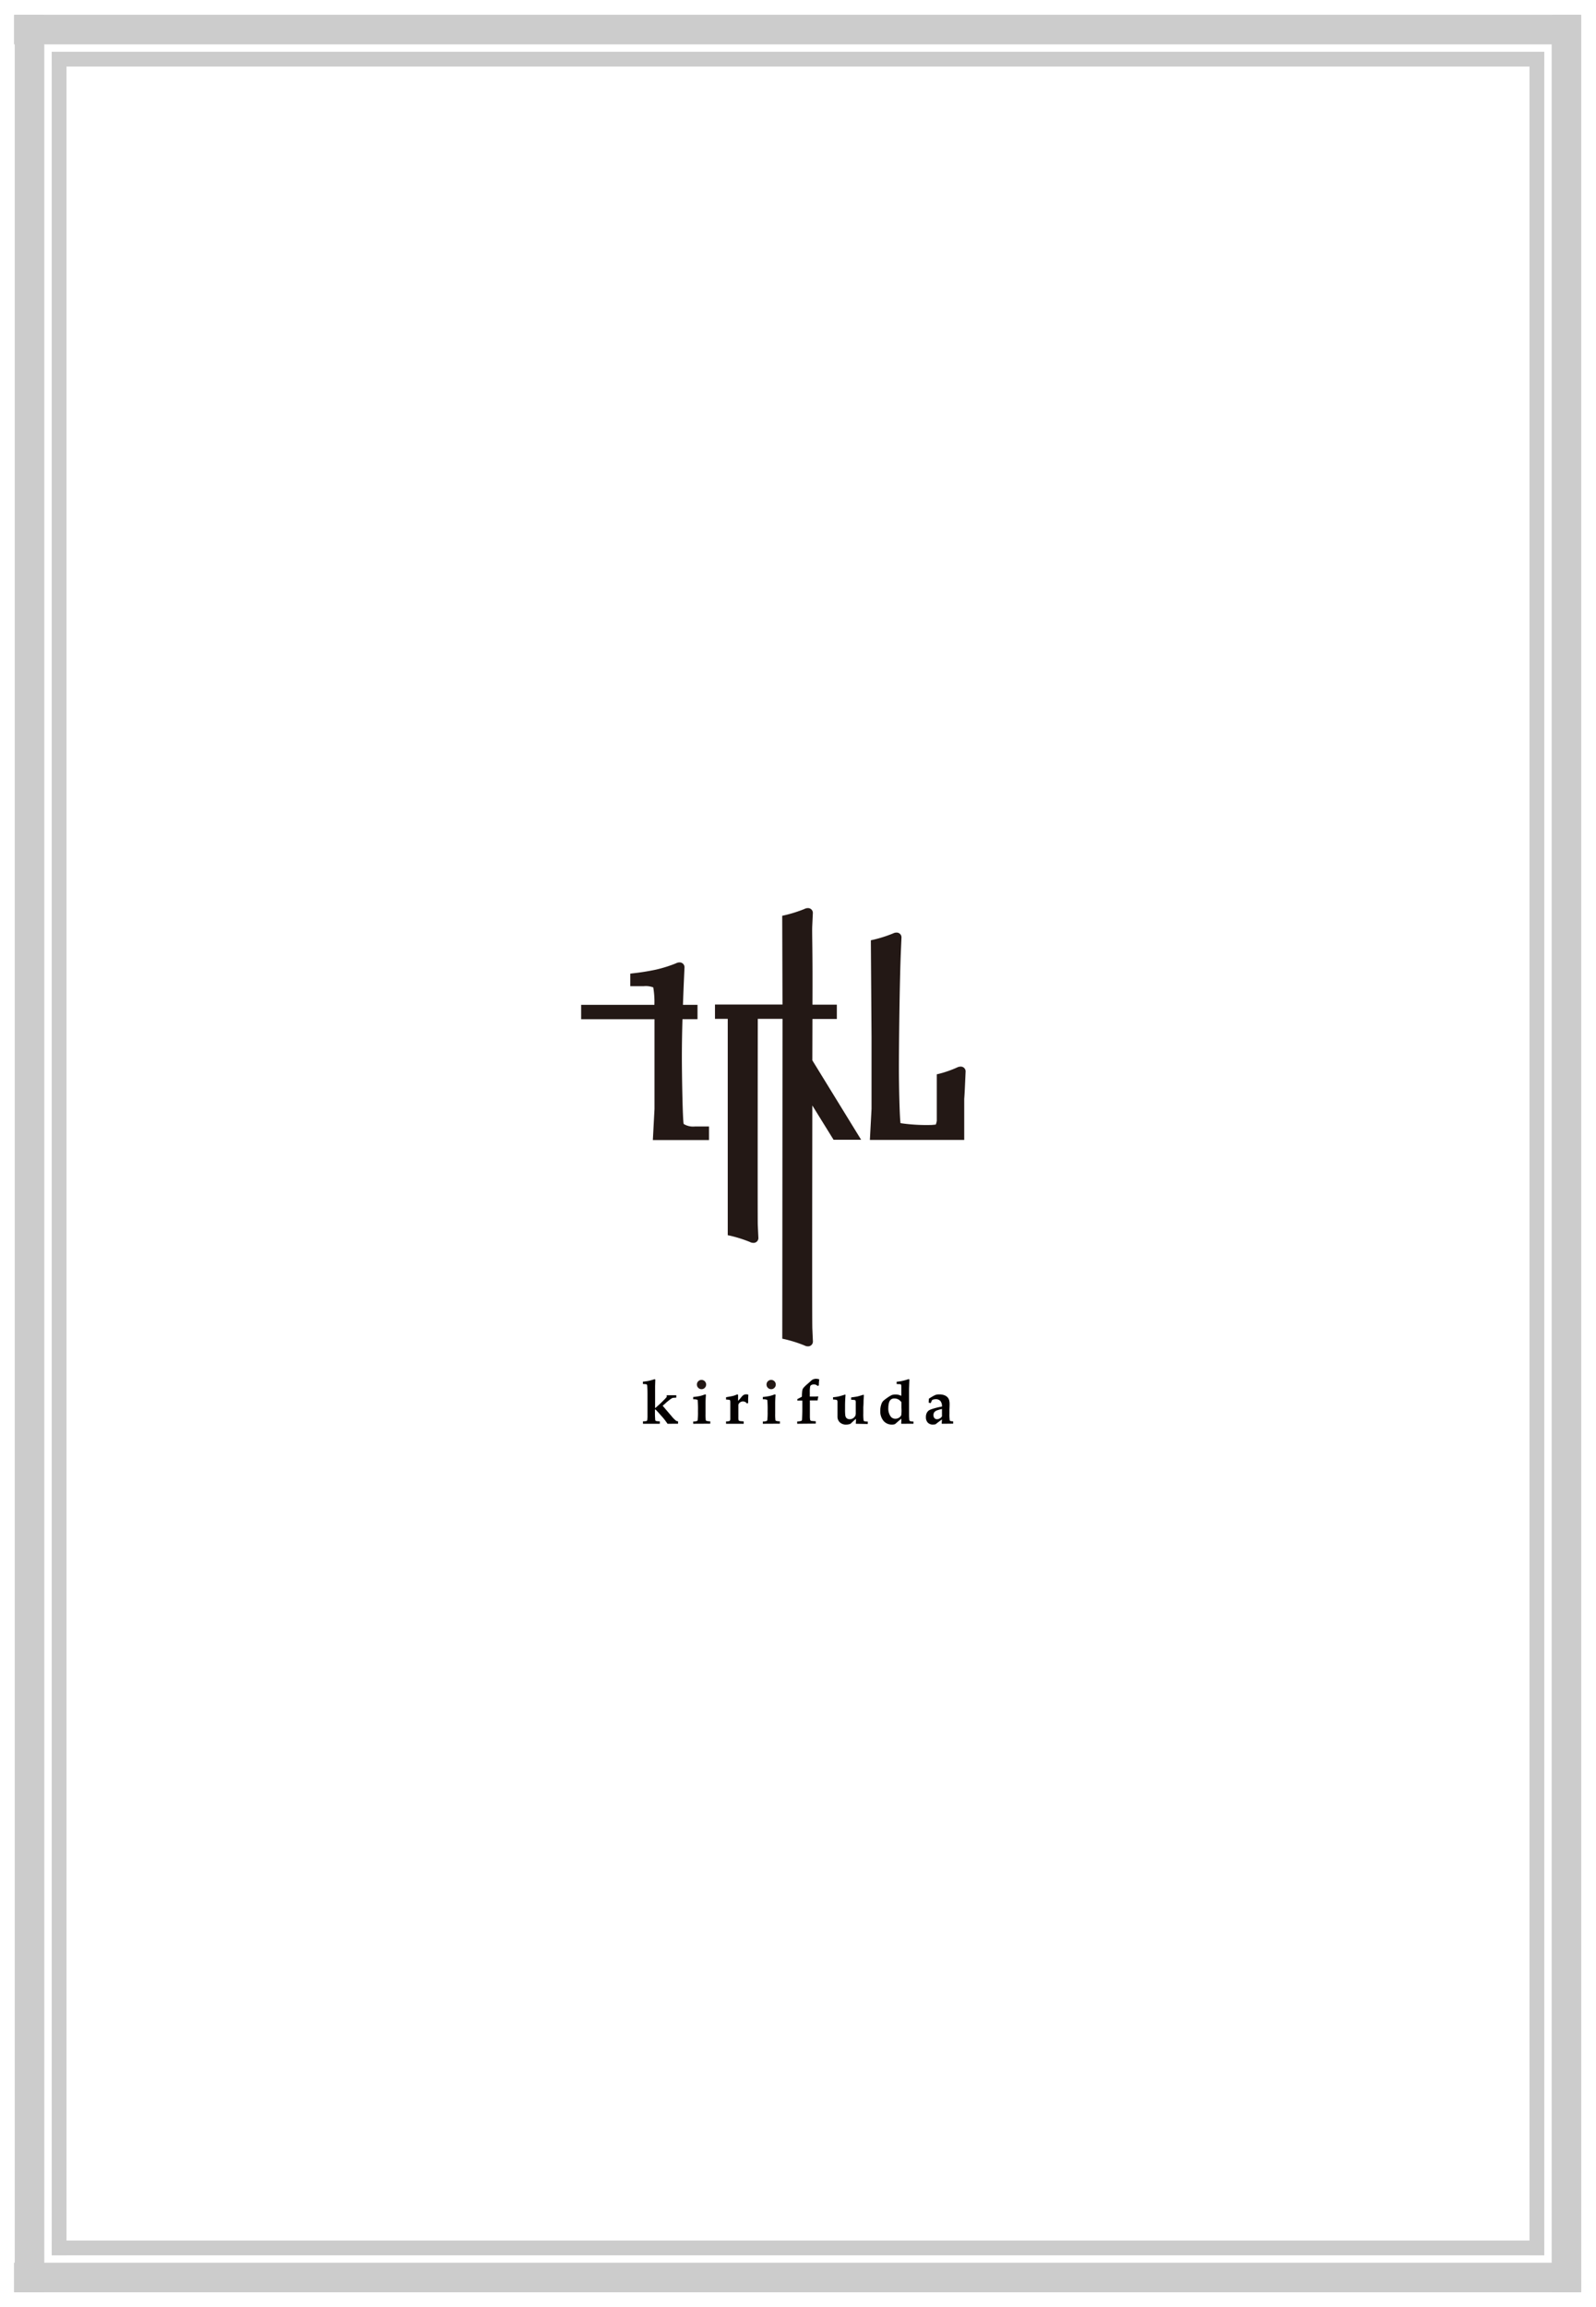 <svg xmlns="http://www.w3.org/2000/svg" viewBox="0 0 54 78"><defs><style>.b{fill:#231815}.c{fill:#040000}.d{fill:#ccc}</style></defs><path style="fill:#fff" d="M0 0h54v78H0z"/><path class="b" d="M23.132 38c-.035-.127-.061-1.649-.061-2.257 0-.419.007-.834.02-1.285h.509v-.486h-.493c.01-.259.02-.531.033-.827l.019-.429a.163.163 0 0 0-.169-.178.263.263 0 0 0-.116.03 4.485 4.485 0 0 1-.679.214 7.826 7.826 0 0 1-.789.126l-.081.01v.424h.451a.718.718 0 0 1 .327.041 2.91 2.91 0 0 1 .038.59h-2.478v.486h2.482v3.034l-.056 1.052h1.9v-.46h-.473a.608.608 0 0 1-.384-.085ZM27.489 34.451h.825v-.484h-.825c.01-1.907-.018-2.385-.007-2.658l.02-.429a.163.163 0 0 0-.17-.178.25.25 0 0 0-.115.03 4.556 4.556 0 0 1-.679.214l-.072.016.009 3h-2.284v.484h.432v7.315l.071.015a4.52 4.52 0 0 1 .679.214.254.254 0 0 0 .116.03.163.163 0 0 0 .17-.178l-.02-.429c-.008-.2 0-6.905 0-6.967h.837l-.008 10.814.072.015a4.556 4.556 0 0 1 .679.214.254.254 0 0 0 .116.03.163.163 0 0 0 .169-.178l-.019-.429c-.012-.273 0-7.537 0-7.537l.718 1.159h.933l-1.651-2.685ZM32.67 36.238a.162.162 0 0 0-.169-.177.265.265 0 0 0-.117.029 3.757 3.757 0 0 1-.616.215l-.072.016V37.9a.989.989 0 0 1-.033.121c-.022 0-.064.008-.144.013a6.107 6.107 0 0 1-1.05-.061c-.031-.193-.055-1.3-.055-1.825 0-.854.024-2.992.068-4.012l.019-.429a.162.162 0 0 0-.17-.177.261.261 0 0 0-.116.029 4.387 4.387 0 0 1-.678.215l-.072.016.023 3.287v2.411l-.056 1.052h3.192v-1.387c.009-.12.018-.273.027-.486Z"/><path class="c" d="M22.585 48.136a2.212 2.212 0 0 0-.217-.276c-.109-.124-.171-.191-.185-.2a.035.035 0 0 0-.023-.007v.1c0 .05 0 .117.006.2a.286.286 0 0 0 .008.07.033.033 0 0 0 .011.013.094.094 0 0 0 .039.012.944.944 0 0 0 .1.006v.082h-.569v-.082a1.006 1.006 0 0 0 .107-.007.065.065 0 0 0 .025-.012.039.039 0 0 0 .011-.02.911.911 0 0 0 .01-.167V47.2c0-.11 0-.21-.008-.3a.336.336 0 0 0-.009-.082.038.038 0 0 0-.011-.011.124.124 0 0 0-.038-.011q-.018 0-.09-.006v-.076c.1-.012.167-.022.21-.032s.106-.027.187-.053l.023.012-.007.223v.744c.022-.017.048-.038.076-.064.061-.055.11-.1.15-.139l.076-.076c.036-.036.067-.068.091-.1v-.057h.324v.08l-.108.007a.112.112 0 0 0-.034.011.648.648 0 0 0-.095.066c-.06.048-.1.077-.108.089l-.029.027-.087.075q.09.106.3.351a.923.923 0 0 0 .159.16.152.152 0 0 0 .062.015v.082M23.454 48.136v-.075a.562.562 0 0 0 .131-.018.051.051 0 0 0 .021-.037 2.3 2.3 0 0 0 .01-.29 3.647 3.647 0 0 0-.009-.366.042.042 0 0 0-.013-.026.4.4 0 0 0-.14-.015v-.078a1.985 1.985 0 0 0 .234-.034 1.175 1.175 0 0 0 .172-.056l.025.014c-.009.106-.013.206-.013.3v.345a1.5 1.5 0 0 0 .008.211.034.034 0 0 0 .017.025.413.413 0 0 0 .134.017v.08ZM24.566 48.136v-.08a.347.347 0 0 0 .11-.011.038.038 0 0 0 .022-.017.175.175 0 0 0 .011-.074v-.538a.3.3 0 0 0-.008-.074.034.034 0 0 0-.019-.013.541.541 0 0 0-.116-.01v-.08c.125-.021.207-.037.246-.047a.91.91 0 0 0 .133-.05l.028.013v.207q.066-.069.1-.114a.464.464 0 0 1 .079-.081.174.174 0 0 1 .1-.025.165.165 0 0 1 .068.013l-.007.145v.136l-.043.014a.153.153 0 0 0-.05-.047.164.164 0 0 0-.187.016.141.141 0 0 0-.051.076V47.907a.556.556 0 0 0 .005.1.049.049 0 0 0 .021.028.171.171 0 0 0 .071.014l.084.008v.08ZM26.973 48.136v-.078a.426.426 0 0 0 .144-.022.054.054 0 0 0 .02-.041c0-.036.008-.147.009-.334v-.308h-.168v-.05l.142-.074a.03.03 0 0 0 .013-.025c0-.032 0-.072.005-.119a.508.508 0 0 1 .013-.1.247.247 0 0 1 .03-.058 1.258 1.258 0 0 1 .15-.145l.124-.111a.215.215 0 0 1 .069-.04.242.242 0 0 1 .088-.015.358.358 0 0 1 .107.018 1.376 1.376 0 0 0-.014.205l-.041.019a.181.181 0 0 0-.057-.04.19.19 0 0 0-.068-.011.172.172 0 0 0-.094.023.073.073 0 0 0-.033.044.964.964 0 0 0-.013.2v.142h.122c.058 0 .109 0 .152-.006l.014.01c0 .012-.006.024-.009.036l-.016.091h-.26v.537a.724.724 0 0 0 .009.12.051.051 0 0 0 .016.024.078.078 0 0 0 .035.013l.139.011v.078ZM28.962 48.136l-.007-.008.006-.079v-.079c-.026.021-.05.041-.07.059l-.116.109a.418.418 0 0 1-.142.026.3.3 0 0 1-.218-.076.263.263 0 0 1-.079-.2V47.423a.208.208 0 0 0-.008-.074.048.048 0 0 0-.025-.021.491.491 0 0 0-.117-.011v-.078a1.358 1.358 0 0 0 .178-.024 2.292 2.292 0 0 0 .229-.066l.015.011c-.011.135-.016.26-.016.375v.115a1.556 1.556 0 0 0 .008.2.155.155 0 0 0 .048.1.158.158 0 0 0 .1.032.2.2 0 0 0 .124-.038.253.253 0 0 0 .07-.08.319.319 0 0 0 .012-.11V47.434a.224.224 0 0 0-.009-.085.034.034 0 0 0-.021-.014.818.818 0 0 0-.125-.011v-.078c.106-.014.178-.025.217-.034s.1-.027.194-.056l.02.011-.012.188c0 .134-.008.209-.008.225v.21a1.448 1.448 0 0 0 .01.231.034.034 0 0 0 .015.026.442.442 0 0 0 .126.015v.082ZM30.5 48.136l-.009-.008.005-.081v-.084l-.155.133a.5.5 0 0 1-.064.053.291.291 0 0 1-.1.015.366.366 0 0 1-.282-.124.5.5 0 0 1-.111-.341.645.645 0 0 1 .033-.214.337.337 0 0 1 .057-.111.938.938 0 0 1 .137-.109.968.968 0 0 1 .164-.1.385.385 0 0 1 .129-.018.375.375 0 0 1 .081.007.723.723 0 0 1 .111.038v-.314a.154.154 0 0 0-.011-.067.038.038 0 0 0-.021-.013q-.014 0-.126-.006v-.076a1.643 1.643 0 0 0 .405-.09l.027.015c-.008.183-.012.291-.013.323v.844c0 .047 0 .1.006.151a.186.186 0 0 0 .01.07.037.037 0 0 0 .023.019.667.667 0 0 0 .111.014v.073Zm0-.728a.372.372 0 0 0-.092-.088.29.29 0 0 0-.148-.039.181.181 0 0 0-.115.034.209.209 0 0 0-.067.111.669.669 0 0 0-.022.177.455.455 0 0 0 .08.288.193.193 0 0 0 .159.075.212.212 0 0 0 .133-.043.163.163 0 0 0 .067-.083 1.373 1.373 0 0 0 .005-.24ZM31.871 48.136l-.009-.011.009-.134c-.025.016-.1.07-.217.162a.4.4 0 0 1-.088.01.23.23 0 0 1-.175-.066.259.259 0 0 1-.063-.188.293.293 0 0 1 .028-.137.257.257 0 0 1 .06-.078.37.37 0 0 1 .1-.049 2.191 2.191 0 0 1 .355-.09.278.278 0 0 0-.05-.185.2.2 0 0 0-.162-.064.289.289 0 0 0-.084.012.139.139 0 0 0-.041.02l-.043.1-.07-.016.006-.132c.051-.034.1-.064.145-.089a.6.6 0 0 1 .1-.046.376.376 0 0 1 .107-.011.45.45 0 0 1 .184.032.271.271 0 0 1 .106.076.252.252 0 0 1 .047.094.506.506 0 0 1 .013.127c0 .022 0 .079-.005.172v.15a1.306 1.306 0 0 0 .01.222.032.032 0 0 0 .017.024.387.387 0 0 0 .1.014v.077Zm0-.5a1.384 1.384 0 0 0-.159.045.2.2 0 0 0-.1.065.154.154 0 0 0-.028.1.146.146 0 0 0 .033.1.116.116 0 0 0 .088.036.184.184 0 0 0 .093-.027.208.208 0 0 0 .073-.068Z"/><path class="b" d="M23.736 46.653a.157.157 0 0 1 .156.156.152.152 0 0 1-.046.112.147.147 0 0 1-.11.046.151.151 0 0 1-.111-.046.156.156 0 0 1-.046-.112.157.157 0 0 1 .157-.156Z"/><path class="c" d="M25.81 48.136v-.075a.562.562 0 0 0 .131-.018.051.051 0 0 0 .021-.037 2.3 2.3 0 0 0 .01-.29 3.647 3.647 0 0 0-.009-.366.042.042 0 0 0-.013-.026.392.392 0 0 0-.14-.015v-.078a1.985 1.985 0 0 0 .234-.034 1.175 1.175 0 0 0 .172-.056l.025.014c-.009.106-.013.206-.013.3v.345a1.5 1.5 0 0 0 .008.211.034.034 0 0 0 .017.025.413.413 0 0 0 .134.017v.08Z"/><path class="b" d="M26.092 46.653a.157.157 0 0 1 .156.156.152.152 0 0 1-.046.112.147.147 0 0 1-.11.046.151.151 0 0 1-.111-.046.156.156 0 0 1-.046-.112.157.157 0 0 1 .157-.156Z"/><path class="d" d="M.499.5h1v77h-1zM52.5.5h1v77h-1z"/><path class="d" d="M.473.5h53v1h-53zM.473 76.5h53v1h-53zM51.75 1.75h.5v74.5h-.5zM1.75 1.75h.5v74.5h-.5z"/><path class="d" d="M1.75 1.75h50.5v.5H1.75zM1.75 75.75h50.5v.5H1.75z"/></svg>